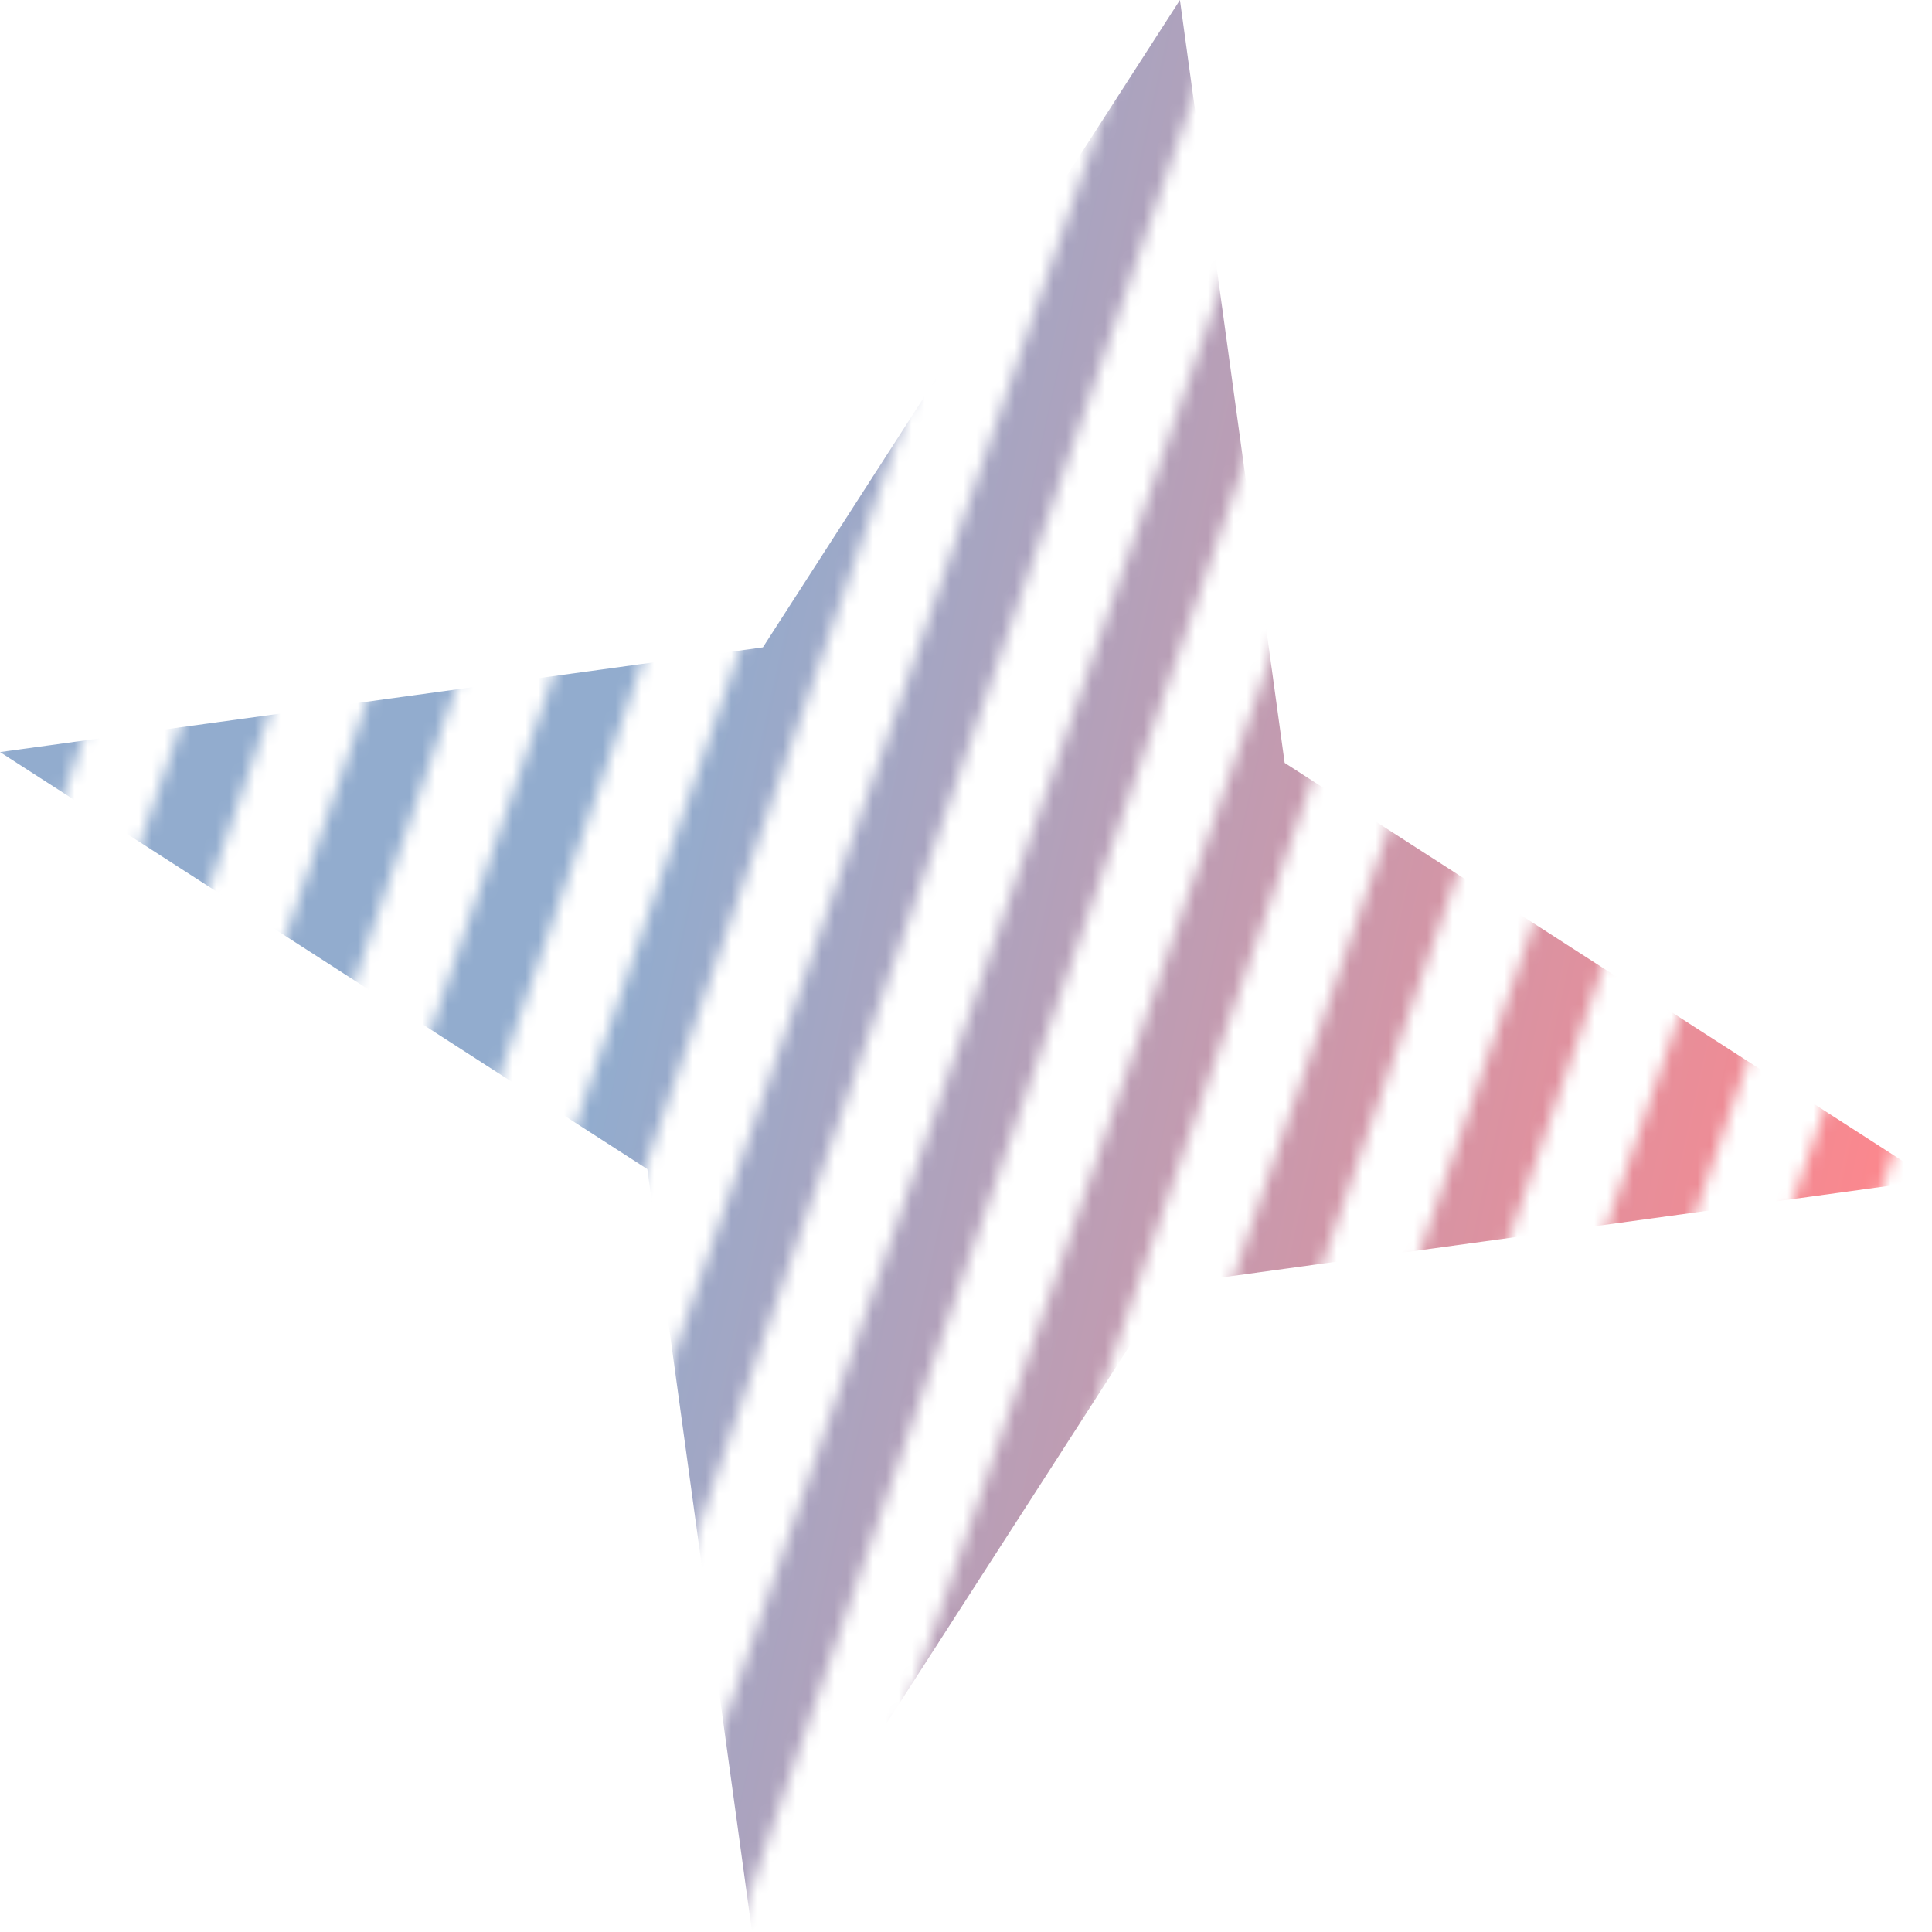 <?xml version="1.0" encoding="UTF-8"?><svg id="Camada_2" xmlns="http://www.w3.org/2000/svg" xmlns:xlink="http://www.w3.org/1999/xlink" viewBox="0 0 150 150"><defs><style>.cls-1{mask:url(#mask);}.cls-2{fill:url(#Gradiente_sem_nome_8);}.cls-2,.cls-3{stroke-width:0px;}.cls-3{fill:#d9d9d9;}</style><mask id="mask" x="-24.72" y="-23.53" width="194.37" height="199.69" maskUnits="userSpaceOnUse"><g id="mask0_88_17"><rect class="cls-3" x="-75.92" y="50.39" width="160.85" height="6.19" transform="translate(-47.51 40.26) rotate(-70.91)"/><rect class="cls-3" x="-63.56" y="54.54" width="160.85" height="6.19" transform="translate(-43.12 54.73) rotate(-70.91)"/><rect class="cls-3" x="-51.2" y="58.69" width="160.85" height="6.19" transform="translate(-38.72 69.2) rotate(-70.91)"/><rect class="cls-3" x="-38.85" y="62.84" width="160.85" height="6.19" transform="translate(-34.33 83.67) rotate(-70.91)"/><rect class="cls-3" x="-26.49" y="66.99" width="160.85" height="6.19" transform="translate(-29.94 98.13) rotate(-70.91)"/><rect class="cls-3" x="-14.14" y="71.15" width="160.85" height="6.19" transform="translate(-25.54 112.6) rotate(-70.91)"/><rect class="cls-3" x="-1.78" y="75.3" width="160.85" height="6.19" transform="translate(-21.15 127.07) rotate(-70.91)"/><rect class="cls-3" x="10.58" y="79.45" width="160.85" height="6.19" transform="translate(-16.76 141.54) rotate(-70.91)"/><rect class="cls-3" x="22.93" y="83.6" width="160.85" height="6.19" transform="translate(-12.37 156.01) rotate(-70.91)"/><rect class="cls-3" x="35.29" y="87.75" width="160.85" height="6.19" transform="translate(-7.97 170.48) rotate(-70.91)"/><rect class="cls-3" x="47.64" y="91.9" width="160.85" height="6.19" transform="translate(-3.58 184.95) rotate(-70.91)"/><rect class="cls-3" x="60" y="96.05" width="160.85" height="6.19" transform="translate(.81 199.42) rotate(-70.91)"/></g></mask><linearGradient id="Gradiente_sem_nome_8" x1="0" y1="-2424.51" x2="150" y2="-2457.74" gradientTransform="translate(0 -2366.12) scale(1 -1)" gradientUnits="userSpaceOnUse"><stop offset=".33" stop-color="#92acce"/><stop offset="1" stop-color="#ff868b"/></linearGradient></defs><g id="Camada_1-2"><g class="cls-1"><path class="cls-2" d="M91.61,0l8.13,59.23,50.26,32.38-59.23,8.13-32.38,50.26-8.13-59.23L0,58.39l59.23-8.13L91.61,0Z"/></g></g></svg>